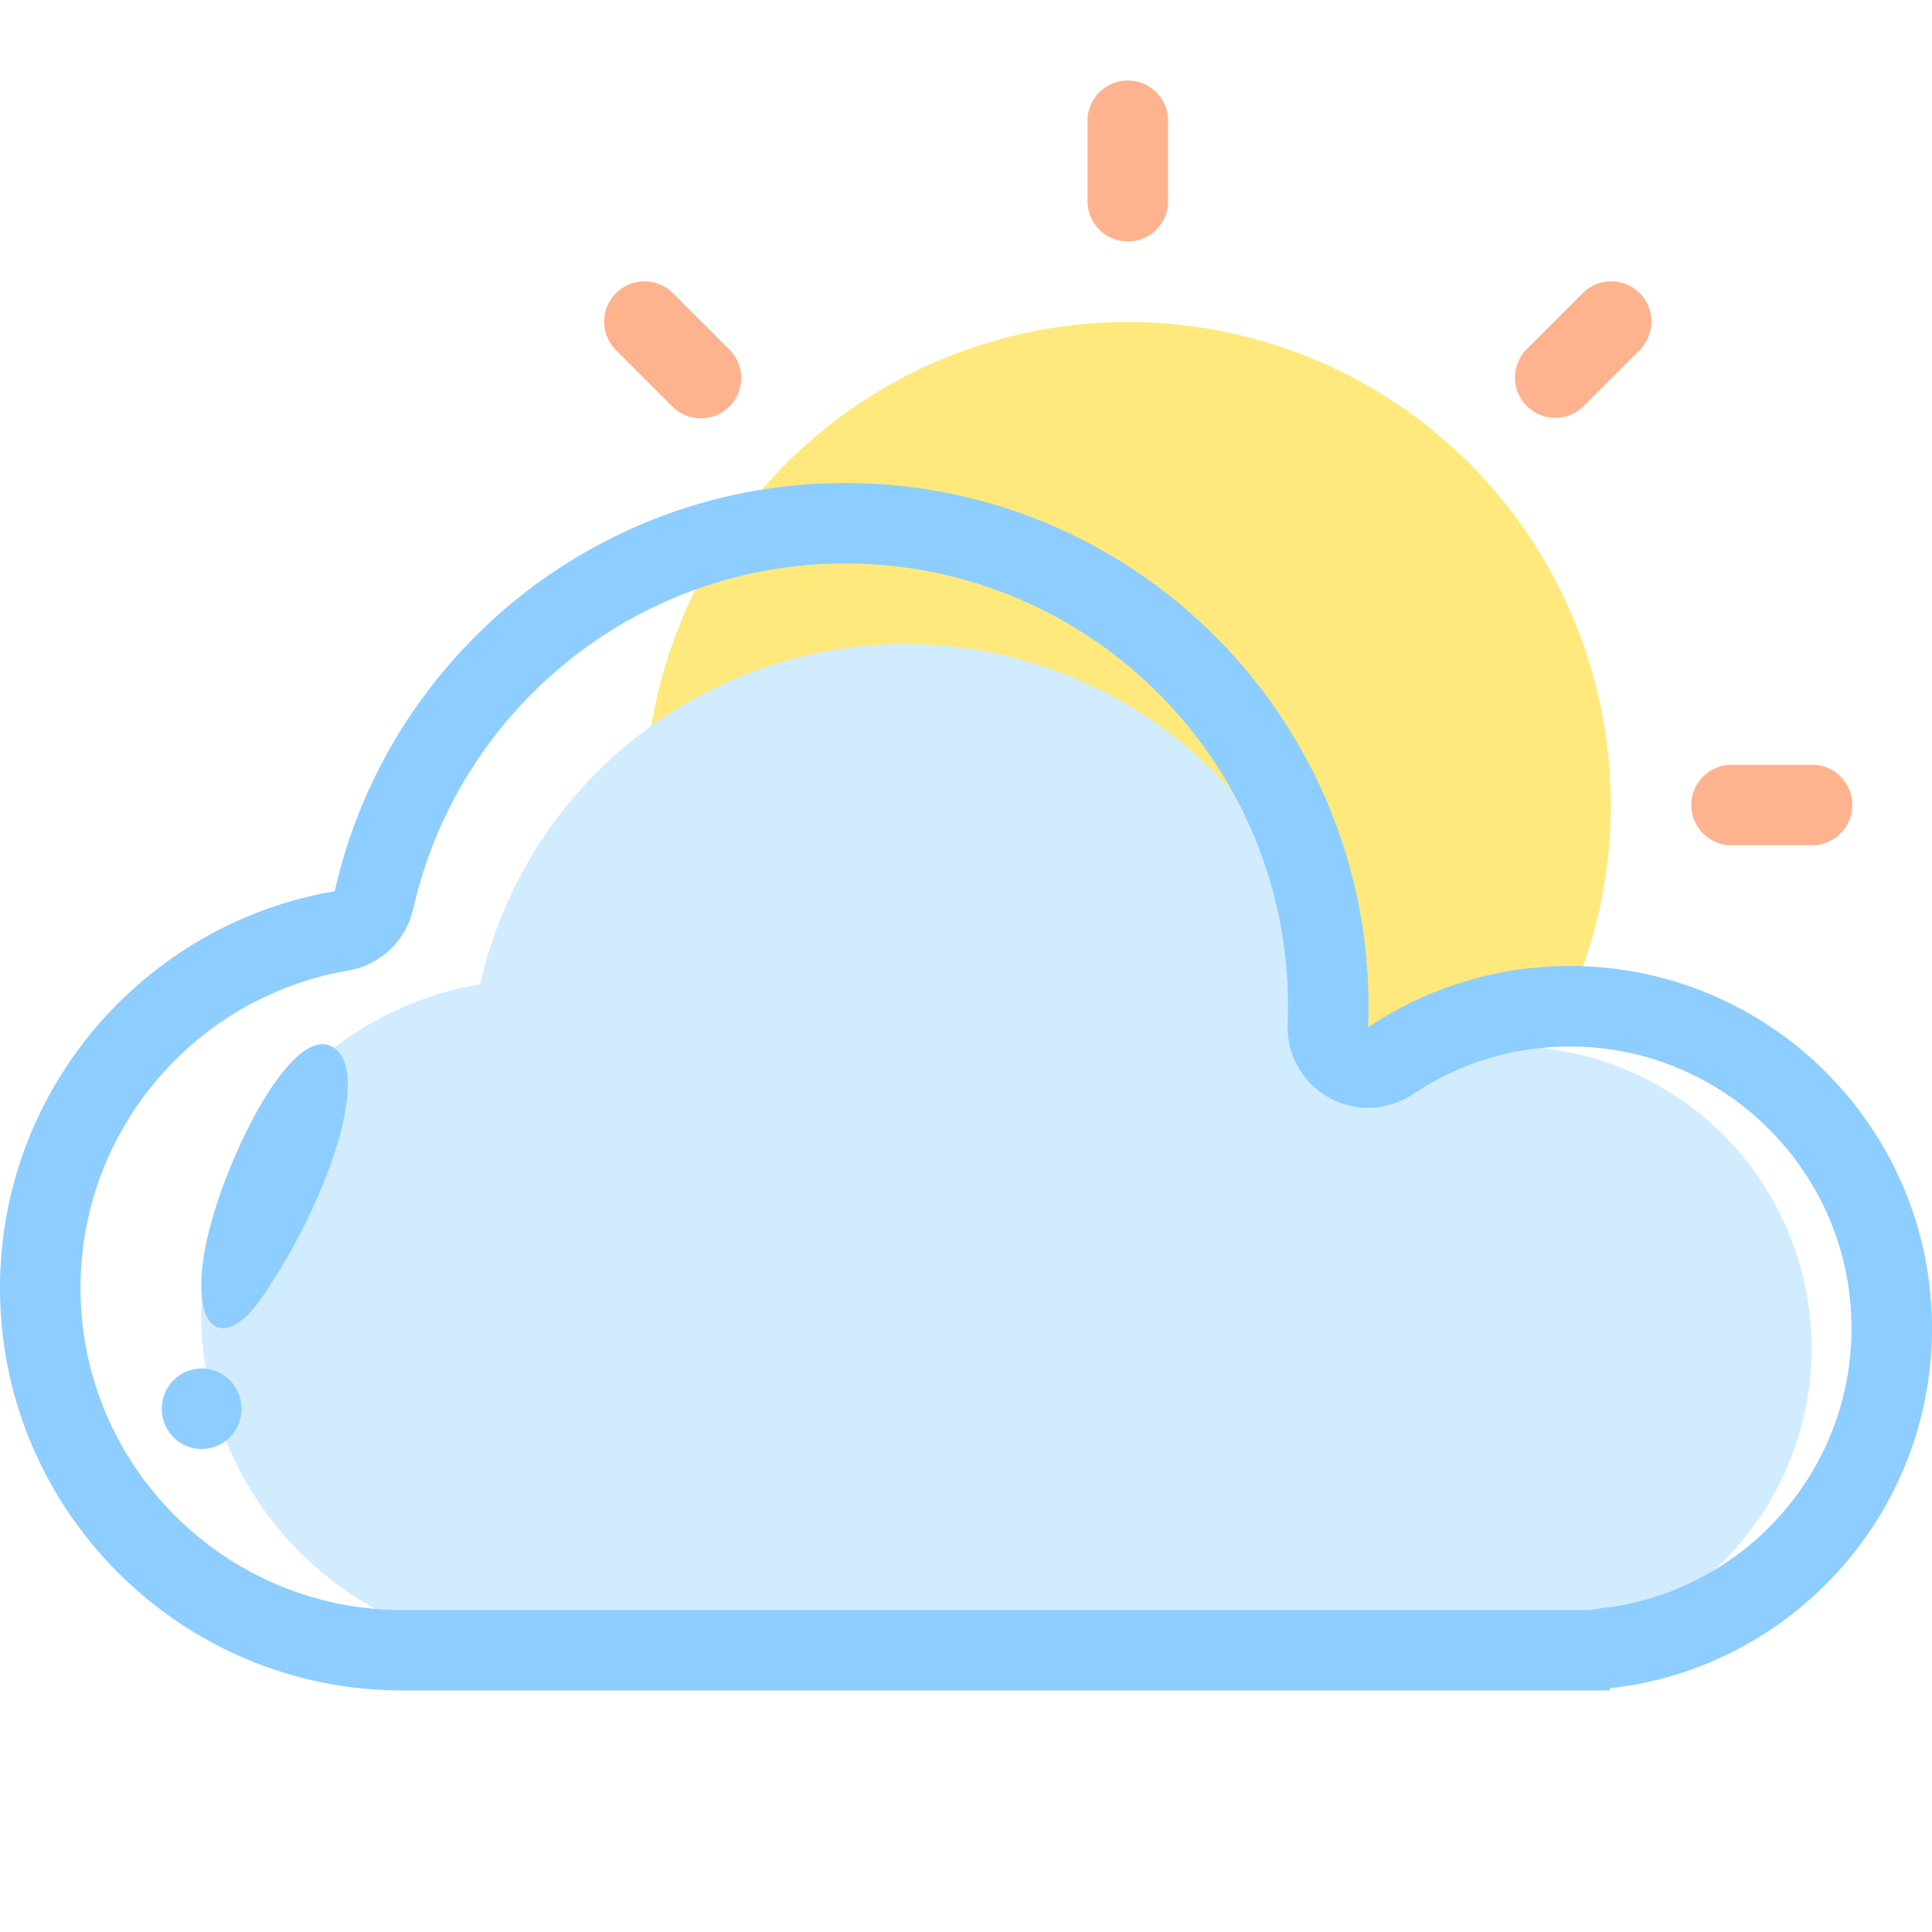 <?xml version="1.0" standalone="no"?><!DOCTYPE svg PUBLIC "-//W3C//DTD SVG 1.1//EN" "http://www.w3.org/Graphics/SVG/1.1/DTD/svg11.dtd"><svg t="1716724009515" class="icon" viewBox="0 0 1024 1024" version="1.1" xmlns="http://www.w3.org/2000/svg" p-id="13330" xmlns:xlink="http://www.w3.org/1999/xlink" width="400" height="400"><path d="M597.76 426.667m-256 0a256 256 0 1 0 512 0 256 256 0 1 0-512 0Z" fill="#FFE97C" p-id="13331"></path><path d="M960.427 405.333a21.333 21.333 0 0 1 0 42.667h-42.667a21.333 21.333 0 0 1 0-42.667h42.667z m-91.136-220.032a21.333 21.333 0 0 0-30.165-30.165l-30.165 30.165a21.333 21.333 0 0 0 30.165 30.165l30.165-30.165zM356.395 155.136a21.333 21.333 0 0 0-30.165 30.165l30.165 30.165a21.333 21.333 0 0 0 30.208-30.165l-30.208-30.165zM619.093 64a21.333 21.333 0 0 0-42.667 0v42.667a21.333 21.333 0 0 0 42.667 0v-42.667z" fill="#FFB28E" p-id="13332"></path><path d="M254.507 521.643A231.339 231.339 0 0 1 480 341.333a231.253 231.253 0 0 1 230.912 240.427 160.043 160.043 0 1 1 106.88 291.925v0.981h-533.333A177.877 177.877 0 0 1 106.667 696.875a177.92 177.92 0 0 1 147.84-175.232z" fill="#D2ECFF" p-id="13333"></path><path d="M174.763 554.197c24.021 9.813-0.512 82.176-35.968 133.547-19.157 27.776-37.205 19.669-30.805-21.931 6.4-41.643 43.861-120.96 66.773-111.616z" fill="#8ECDFF" p-id="13334"></path><path d="M451.584 256.043l3.584 0.043 3.541 0.128 3.541 0.128 3.541 0.213 3.541 0.256 3.499 0.299 3.499 0.341 3.499 0.341 3.456 0.427 3.499 0.469 3.413 0.512 3.456 0.555 3.413 0.597 3.413 0.597 3.371 0.683 3.371 0.725 3.371 0.768 3.371 0.768 3.328 0.853 3.285 0.853 3.328 0.939 3.285 0.939 3.243 0.981 3.243 1.067 3.243 1.067 3.2 1.109 3.2 1.152 3.157 1.152 3.157 1.237 3.157 1.28 3.115 1.28 3.115 1.323 3.072 1.408 3.072 1.408 3.029 1.408 3.029 1.493 2.987 1.536 2.987 1.536 2.944 1.579 2.944 1.621 2.901 1.664 2.901 1.664 2.859 1.749 2.859 1.749 2.816 1.792 2.816 1.792 2.773 1.877 2.773 1.877 2.731 1.92 2.688 1.963 2.688 1.963 2.645 2.005 2.645 2.048 2.603 2.091 2.603 2.091 2.56 2.133 2.517 2.176 2.475 2.176 2.475 2.219 2.475 2.261 2.432 2.304 2.389 2.304 2.347 2.347 2.347 2.347 2.304 2.389 2.304 2.432 2.261 2.475 2.219 2.475 2.176 2.475 2.176 2.517 2.133 2.56 2.091 2.603 2.091 2.603 2.048 2.645 2.005 2.645 1.963 2.688 1.963 2.688 1.92 2.731 1.877 2.773 1.877 2.773 1.792 2.816 1.792 2.816 1.749 2.859 1.749 2.859 1.664 2.901 1.664 2.901 1.621 2.944 1.579 2.944 1.536 2.987 1.536 2.987 1.493 3.029 1.408 3.029 1.408 3.072 1.408 3.072 1.323 3.115 1.28 3.115 1.28 3.157 1.237 3.157 1.152 3.157 1.152 3.2 1.109 3.2 1.067 3.243 1.067 3.243 0.981 3.243 0.939 3.285 0.939 3.328 0.853 3.285 0.853 3.328 0.768 3.371 0.768 3.371 0.725 3.371 0.683 3.371 0.597 3.413 0.597 3.413 0.555 3.456 0.512 3.413 0.469 3.499 0.427 3.456 0.341 3.499 0.341 3.499 0.299 3.499 0.256 3.541 0.213 3.541 0.128 3.541 0.128 3.541 0.043 3.584 0.043 3.584-0.043 5.589-0.171 5.589 2.859-1.877 2.944-1.877 2.944-1.792 2.987-1.749 3.029-1.664 3.072-1.664 3.072-1.579 3.115-1.536 3.157-1.493 3.2-1.408 3.2-1.365 3.243-1.28 3.243-1.28 3.328-1.195 3.328-1.109 3.328-1.067 3.413-1.024 3.371-0.939 3.456-0.896 3.456-0.853 3.456-0.768 3.499-0.683 3.541-0.64 3.541-0.597 3.584-0.512 3.584-0.427 3.627-0.384 3.627-0.299 3.627-0.256 3.669-0.171 3.669-0.085L832 512l4.949 0.043 4.907 0.213 4.907 0.299 4.864 0.427 4.821 0.555 4.779 0.683 4.736 0.768 4.693 0.896 4.693 1.024 4.608 1.152 4.565 1.237 4.565 1.323 4.48 1.493 4.437 1.536 4.352 1.664 4.352 1.792 4.267 1.877 4.224 1.963 4.181 2.091 4.096 2.133 4.053 2.304 4.011 2.347 3.925 2.432 3.84 2.56 3.797 2.645 3.755 2.688 3.669 2.816 3.584 2.901 3.499 2.987 3.456 3.072 3.371 3.115 3.285 3.243 3.243 3.285 3.115 3.371 3.072 3.456 2.987 3.499 2.901 3.584 2.816 3.669 2.688 3.755 2.645 3.797 2.56 3.84 2.432 3.925 2.347 4.011 2.304 4.053 2.133 4.096 2.091 4.181 1.963 4.224 1.877 4.267 1.792 4.352 1.664 4.352 1.536 4.437 1.493 4.48 1.323 4.565 1.237 4.565 1.152 4.608 1.024 4.693 0.896 4.693 0.768 4.736 0.683 4.779 0.555 4.821 0.427 4.864 0.299 4.907 0.213 4.907 0.043 4.949-0.043 4.608-0.171 4.608-0.256 4.565-0.384 4.523-0.469 4.48-0.597 4.48-0.683 4.437-0.811 4.437-0.853 4.352-0.981 4.309-1.109 4.309-1.152 4.267-1.28 4.224-1.365 4.181-1.451 4.096-1.579 4.096-1.621 4.053-1.749 4.011-1.792 3.925-1.92 3.925-1.963 3.84-2.091 3.797-2.133 3.755-2.261 3.712-2.304 3.627-2.389 3.584-2.475 3.541-2.56 3.456-2.603 3.413-2.688 3.328-2.773 3.285-2.859 3.243-2.901 3.157-2.987 3.072-3.029 3.029-3.115 2.987-3.2 2.859-3.243 2.816-3.285 2.773-3.371 2.645-3.456 2.603-3.456 2.517-3.541 2.475-3.627 2.347-3.669 2.304-3.712 2.176-3.755 2.133-3.797 2.048-3.883 1.963-3.925 1.877-3.968 1.792-4.011 1.707-4.053 1.579-4.096 1.536-4.139 1.408-4.224 1.365-4.224 1.237-4.267 1.152-4.309 1.024-4.352 0.981-4.352 0.853-4.437 0.725-4.437 0.683-4.48 0.512V896H213.333h-2.773l-2.731-0.085-2.731-0.085-2.731-0.128-2.731-0.128-2.688-0.213-2.731-0.213-2.688-0.256-2.688-0.299-2.645-0.299-2.688-0.384-2.645-0.384-2.645-0.427-2.645-0.427-2.603-0.512-2.603-0.512-2.603-0.555-2.603-0.555-2.56-0.597-2.56-0.683-2.56-0.64-2.517-0.725-2.517-0.725-2.517-0.768-2.517-0.811-2.475-0.811-2.475-0.853-2.432-0.896-2.475-0.896-2.432-0.939-4.779-1.963-4.779-2.091-4.693-2.176-4.608-2.304-4.565-2.432-4.523-2.517-4.437-2.603-4.352-2.731-4.309-2.816-4.224-2.944-4.139-3.029-4.053-3.115-4.011-3.2-3.883-3.328-3.84-3.413-3.755-3.456-3.669-3.584-3.584-3.669-3.456-3.755-3.413-3.84-3.328-3.883-3.2-4.011-3.115-4.053-3.029-4.139-2.944-4.224-2.816-4.309-2.731-4.352-2.603-4.437-2.517-4.523-2.432-4.565-2.304-4.608-2.176-4.693-2.091-4.779-1.963-4.779-0.939-2.432-0.896-2.475-0.896-2.432-0.853-2.475-0.811-2.475-0.811-2.517-0.768-2.517-0.725-2.517-0.725-2.517-0.64-2.56-0.683-2.56-0.597-2.56-0.555-2.603-0.555-2.603-0.512-2.603-0.512-2.603-0.427-2.645-0.427-2.645-0.384-2.645-0.384-2.688-0.299-2.645-0.299-2.688-0.256-2.688-0.213-2.731-0.213-2.688-0.128-2.731-0.128-2.731-0.085-2.731L0 685.44V682.667l0.043-4.949 0.171-4.907 0.299-4.864 0.384-4.821 0.469-4.821 0.597-4.779 0.725-4.779 0.811-4.693 0.896-4.693 1.024-4.651 1.109-4.608 1.237-4.565 1.28-4.523 1.408-4.48 1.493-4.437 1.621-4.395 1.707-4.352 1.749-4.309 1.877-4.267 1.963-4.181 2.048-4.181 2.133-4.096 2.219-4.053 2.347-4.011 2.389-3.925 2.475-3.883 2.517-3.84 2.645-3.755 2.731-3.712 2.773-3.669 2.859-3.584 2.944-3.541 3.029-3.456 3.072-3.371 3.157-3.328 3.243-3.285 3.285-3.157 3.371-3.115 3.456-3.072 3.499-2.944 3.541-2.901 3.627-2.859 3.669-2.731 3.755-2.645 3.797-2.603 3.883-2.517 3.925-2.432 3.968-2.347 4.011-2.261 4.096-2.176 4.139-2.091 4.181-1.963 4.224-1.92 4.309-1.835 4.309-1.707 4.395-1.664 4.437-1.536 4.437-1.451 4.523-1.365 4.523-1.237 4.608-1.152 4.608-1.067 4.693-0.939 4.693-0.853 0.683-2.901 0.683-2.901 1.493-5.717 1.579-5.675 1.749-5.632 1.835-5.589 1.92-5.547 2.091-5.461 2.176-5.419 2.261-5.376 2.389-5.291 2.517-5.248 2.603-5.163 2.688-5.12 2.816-5.077 2.944-4.992 2.987-4.907 3.115-4.864 3.243-4.779 3.285-4.736 3.413-4.651 3.499-4.565 3.584-4.48 3.669-4.437 3.797-4.309 3.84-4.267 3.925-4.181 4.053-4.096 4.096-4.011 4.181-3.925 4.267-3.883 4.352-3.755 4.437-3.627 4.523-3.584 4.565-3.499 4.651-3.371 4.736-3.285 4.821-3.2 4.864-3.115 4.907-2.987 4.992-2.901 5.077-2.816 5.12-2.688 5.205-2.603 5.248-2.475 5.333-2.389 5.376-2.261 5.419-2.176 5.461-2.048 5.547-1.92 5.589-1.835 5.632-1.664 5.717-1.621 5.717-1.451 2.901-0.683 2.901-0.683 2.901-0.597 2.944-0.597 2.901-0.597 2.944-0.512 2.944-0.512 2.987-0.469 2.987-0.427 2.987-0.427 2.987-0.384 2.987-0.341 3.029-0.299 3.029-0.299 3.029-0.256 3.029-0.213 3.072-0.171 3.029-0.171 3.072-0.085 3.072-0.085 3.115-0.085h3.072l3.584 0.043zM445.355 298.667l-2.603 0.043-2.603 0.085-2.603 0.085-2.603 0.128-2.56 0.171-2.603 0.171-2.56 0.213-2.56 0.256-2.56 0.256-2.517 0.299-2.56 0.299-2.517 0.384-2.517 0.341-2.517 0.427-2.475 0.427-2.475 0.427-2.517 0.512-2.432 0.469-2.475 0.555-2.432 0.555-2.347 0.555-4.949 1.28-4.821 1.323-4.779 1.451-4.693 1.536-4.693 1.621-4.651 1.749-4.565 1.792-4.523 1.92-4.523 2.005-4.437 2.133-4.395 2.176-4.309 2.261-4.309 2.389-4.224 2.432-4.181 2.56-4.096 2.603-4.096 2.731-3.968 2.773-3.968 2.859-3.883 2.987-3.797 3.029-3.755 3.072-3.712 3.2-3.584 3.243-3.584 3.328-3.456 3.413-3.413 3.456-3.328 3.541-3.285 3.627-3.2 3.669-3.115 3.755-3.029 3.797-2.944 3.883-2.901 3.925-2.816 3.968-2.688 4.053-2.645 4.139-2.56 4.139-2.475 4.224-2.389 4.309-2.261 4.309-2.219 4.395-2.133 4.437-2.005 4.48-1.92 4.523-1.835 4.608-1.749 4.608-1.664 4.651-1.536 4.736-1.451 4.779-1.365 4.779-1.28 4.949-0.555 2.347-0.64 2.645-1.109 4.011-1.493 3.84-1.877 3.712-2.219 3.456-2.56 3.285-2.859 2.987-3.115 2.731-3.371 2.389-3.627 2.048-3.755 1.707-3.925 1.323-4.053 0.939-4.224 0.768-3.712 0.768-3.712 0.811-3.627 0.939-3.669 0.981-3.584 1.109-3.541 1.152-3.541 1.237-3.499 1.28-3.456 1.408-3.413 1.451-3.413 1.536-3.328 1.579-3.285 1.664-3.285 1.749-3.243 1.792-3.157 1.877-3.157 1.963-3.072 2.005-3.029 2.048-3.029 2.133-2.944 2.219-2.901 2.261-2.859 2.304-2.816 2.389-2.731 2.432-2.688 2.517-2.645 2.56-2.603 2.603-2.517 2.688-2.475 2.688-2.432 2.773-2.347 2.859-2.304 2.859-2.219 2.901-2.176 2.987-2.133 3.029-2.048 3.072-1.963 3.115-1.92 3.157-1.835 3.2-1.792 3.243-1.707 3.285-1.621 3.285-1.579 3.371-1.493 3.413-1.408 3.413-1.365 3.499-1.28 3.499-1.195 3.541-1.109 3.584-1.067 3.627-0.981 3.627-0.853 3.669-0.811 3.712-0.725 3.755-0.683 3.755-0.555 3.797-0.469 3.84-0.384 3.84-0.341 3.883-0.213 3.925-0.128 3.925-0.043 4.096v2.091l0.043 2.219 0.085 2.176 0.085 2.176 0.128 2.219 0.171 2.133 0.171 2.176 0.213 2.176 0.213 2.133 0.256 2.133 0.299 2.133 0.299 2.133 0.341 2.091 0.384 2.133 0.384 2.091 0.384 2.048 0.469 2.091 0.427 2.048 0.512 2.091 0.512 2.048 0.555 2.005 0.555 2.048 0.555 2.005 0.64 2.005 0.64 2.005 0.64 1.963 0.683 1.963 0.725 1.963 0.725 1.963 0.683 1.835 1.621 3.968 1.664 3.797 1.749 3.755 1.835 3.669 1.963 3.669 2.005 3.584 2.091 3.541 2.176 3.499 2.261 3.456 2.347 3.371 2.432 3.328 2.475 3.243 2.603 3.2 2.645 3.157 2.731 3.029 2.773 3.029 2.859 2.944 2.944 2.859 3.029 2.773 3.029 2.731 3.157 2.645 3.2 2.603 3.243 2.475 3.328 2.432 3.371 2.347 3.456 2.261 3.499 2.176 3.541 2.091 3.584 2.005 3.669 1.963 3.669 1.835 3.755 1.749 3.797 1.664 3.968 1.621 1.835 0.683 1.963 0.725 1.963 0.725 1.963 0.683 1.963 0.64 2.005 0.64 2.005 0.64 2.005 0.555 2.048 0.555 2.005 0.555 2.048 0.512 2.091 0.512 2.048 0.427 2.091 0.469 2.048 0.384 2.091 0.384 2.133 0.384 2.091 0.341 2.133 0.299 2.133 0.299 2.133 0.256 2.133 0.213 2.176 0.213 2.176 0.171 2.133 0.171 2.219 0.128 2.176 0.085 2.176 0.085 2.219 0.043h632.363l0.597-0.171 4.053-0.683 4.011-0.512 3.456-0.469 3.413-0.597 3.413-0.683 3.371-0.725 3.328-0.811 3.328-0.896 3.285-0.981 3.243-1.024 3.2-1.109 3.2-1.152 3.157-1.28 3.115-1.323 3.072-1.365 3.029-1.451 3.029-1.536 2.944-1.579 2.944-1.664 2.901-1.707 2.816-1.792 2.816-1.835 2.773-1.92 2.688-1.963 2.688-2.005 2.645-2.091 2.56-2.133 2.517-2.176 2.475-2.261 2.432-2.304 2.389-2.389 2.304-2.389 2.261-2.475 2.219-2.517 2.176-2.56 2.091-2.603 2.048-2.645 1.963-2.688 1.92-2.773 1.877-2.773 1.792-2.816 1.749-2.901 1.664-2.901 1.621-2.944 1.536-2.987 1.493-3.072 1.408-3.029 1.323-3.115 1.28-3.157 1.195-3.157 1.152-3.2 1.067-3.243 0.981-3.285 0.896-3.285 0.853-3.328 0.768-3.371 0.683-3.413 0.597-3.413 0.555-3.456 0.427-3.456 0.384-3.499 0.299-3.541 0.213-3.541 0.128-3.584L981.333 704l-0.043-3.883-0.171-3.84-0.213-3.797-0.341-3.797-0.427-3.755-0.512-3.712-0.64-3.669-0.683-3.669-0.811-3.627-0.853-3.584-0.981-3.541-1.024-3.499-1.152-3.499-1.195-3.456-1.323-3.371-1.365-3.371-1.451-3.328-1.536-3.285-1.621-3.243-1.664-3.2-1.749-3.115-1.835-3.115-1.92-3.072-2.005-2.987-2.048-2.987-2.091-2.901-2.219-2.859-2.219-2.773-2.347-2.731-2.389-2.688-2.432-2.645-2.517-2.56-2.56-2.517-2.645-2.432-2.688-2.389-2.731-2.347-2.773-2.219-2.859-2.219-2.901-2.091-2.987-2.048-2.987-2.005-3.072-1.92-3.115-1.835-3.115-1.749-3.2-1.664-3.243-1.621-3.285-1.536-3.328-1.451-3.371-1.365-3.371-1.323-3.456-1.195-3.499-1.152-3.499-1.024-3.541-0.981-3.584-0.853-3.627-0.811-3.669-0.683-3.669-0.64-3.712-0.512-3.755-0.427-3.797-0.341-3.797-0.213-3.84-0.171-3.968-0.043-2.816 0.043-2.859 0.085-2.859 0.128-2.859 0.171-2.816 0.256-2.816 0.299-2.773 0.341-2.773 0.384-2.773 0.469-2.731 0.469-2.731 0.555-2.688 0.597-2.688 0.64-2.645 0.683-2.645 0.725-2.645 0.811-2.603 0.811-2.56 0.896-2.56 0.939-2.56 0.939-2.517 1.024-2.475 1.067-2.475 1.109-2.432 1.152-2.432 1.195-2.432 1.237-2.347 1.237-2.347 1.323-2.347 1.365-2.304 1.408-2.261 1.451-2.56 1.664-3.499 2.091-3.627 1.707-3.84 1.365-3.925 1.024-3.968 0.597-4.053 0.256-4.053-0.128-4.011-0.512-3.968-0.896-3.84-1.28-3.712-1.621-3.499-2.005-3.328-2.304-3.115-2.603-2.859-2.859-2.517-3.157-2.261-3.371-1.92-3.584-1.579-3.712-1.195-3.883-0.811-3.925-0.469-4.053-0.085-4.053 0.171-5.12 0.043-4.864v-2.944l-0.085-3.029-0.085-3.029-0.128-3.029-0.171-2.987-0.213-2.987-0.256-2.987-0.256-2.944-0.341-2.944-0.341-2.944-0.384-2.944-0.427-2.901-0.469-2.901-0.512-2.901-0.555-2.859-0.555-2.901-0.597-2.816-0.64-2.859-0.683-2.816-0.683-2.816-0.768-2.816-0.768-2.773-0.811-2.773-0.811-2.773-0.896-2.731-0.896-2.731-0.939-2.731-0.981-2.688-0.981-2.688-1.024-2.645-1.067-2.688-1.109-2.603-1.109-2.645-1.195-2.603-1.195-2.56-1.195-2.603-1.237-2.56-1.323-2.517-1.28-2.517-1.365-2.517-1.365-2.475-1.408-2.475-1.408-2.432-1.451-2.432-1.493-2.389-1.493-2.389-1.579-2.389-1.536-2.347-1.621-2.347-1.621-2.304-1.621-2.304-1.707-2.261-1.707-2.261-1.707-2.219-1.749-2.219-1.792-2.176-1.835-2.176-1.835-2.133-1.835-2.133-1.877-2.091-1.92-2.091-1.92-2.048-1.963-2.005-2.005-2.005-2.005-2.005-2.005-1.963-2.048-1.92-2.091-1.92-2.091-1.877-2.133-1.835-2.133-1.835-2.176-1.835-2.176-1.749-2.219-1.792-2.219-1.707-2.261-1.707-2.261-1.707-2.304-1.621-2.304-1.621-2.347-1.621-2.347-1.579-2.389-1.536-2.389-1.493-2.389-1.493-2.432-1.451-2.432-1.408-2.475-1.408-2.475-1.365-2.517-1.365-2.517-1.323-2.517-1.28-2.56-1.237-2.603-1.195-2.56-1.195-2.603-1.152-2.645-1.152-2.645-1.109-2.645-1.067-2.645-1.024-2.688-0.981-2.688-0.981-2.731-0.939-2.731-0.896-2.731-0.896-2.773-0.811-2.773-0.811-2.773-0.768-2.816-0.768-2.816-0.683-2.816-0.683-2.859-0.64-2.816-0.597-2.901-0.555-2.859-0.555-2.901-0.512-2.901-0.469-2.901-0.427-2.944-0.384-2.944-0.341-2.944-0.341-2.944-0.256-2.987-0.256-2.987-0.213-2.987-0.171-3.029-0.128-3.029-0.085L451.029 298.667h-5.675z" fill="#8ECDFF" p-id="13335"></path><path d="M85.76 746.667a21.333 21.12 90 1 0 42.24 0 21.333 21.12 90 1 0-42.24 0Z" fill="#8ECDFF" p-id="13336"></path></svg>